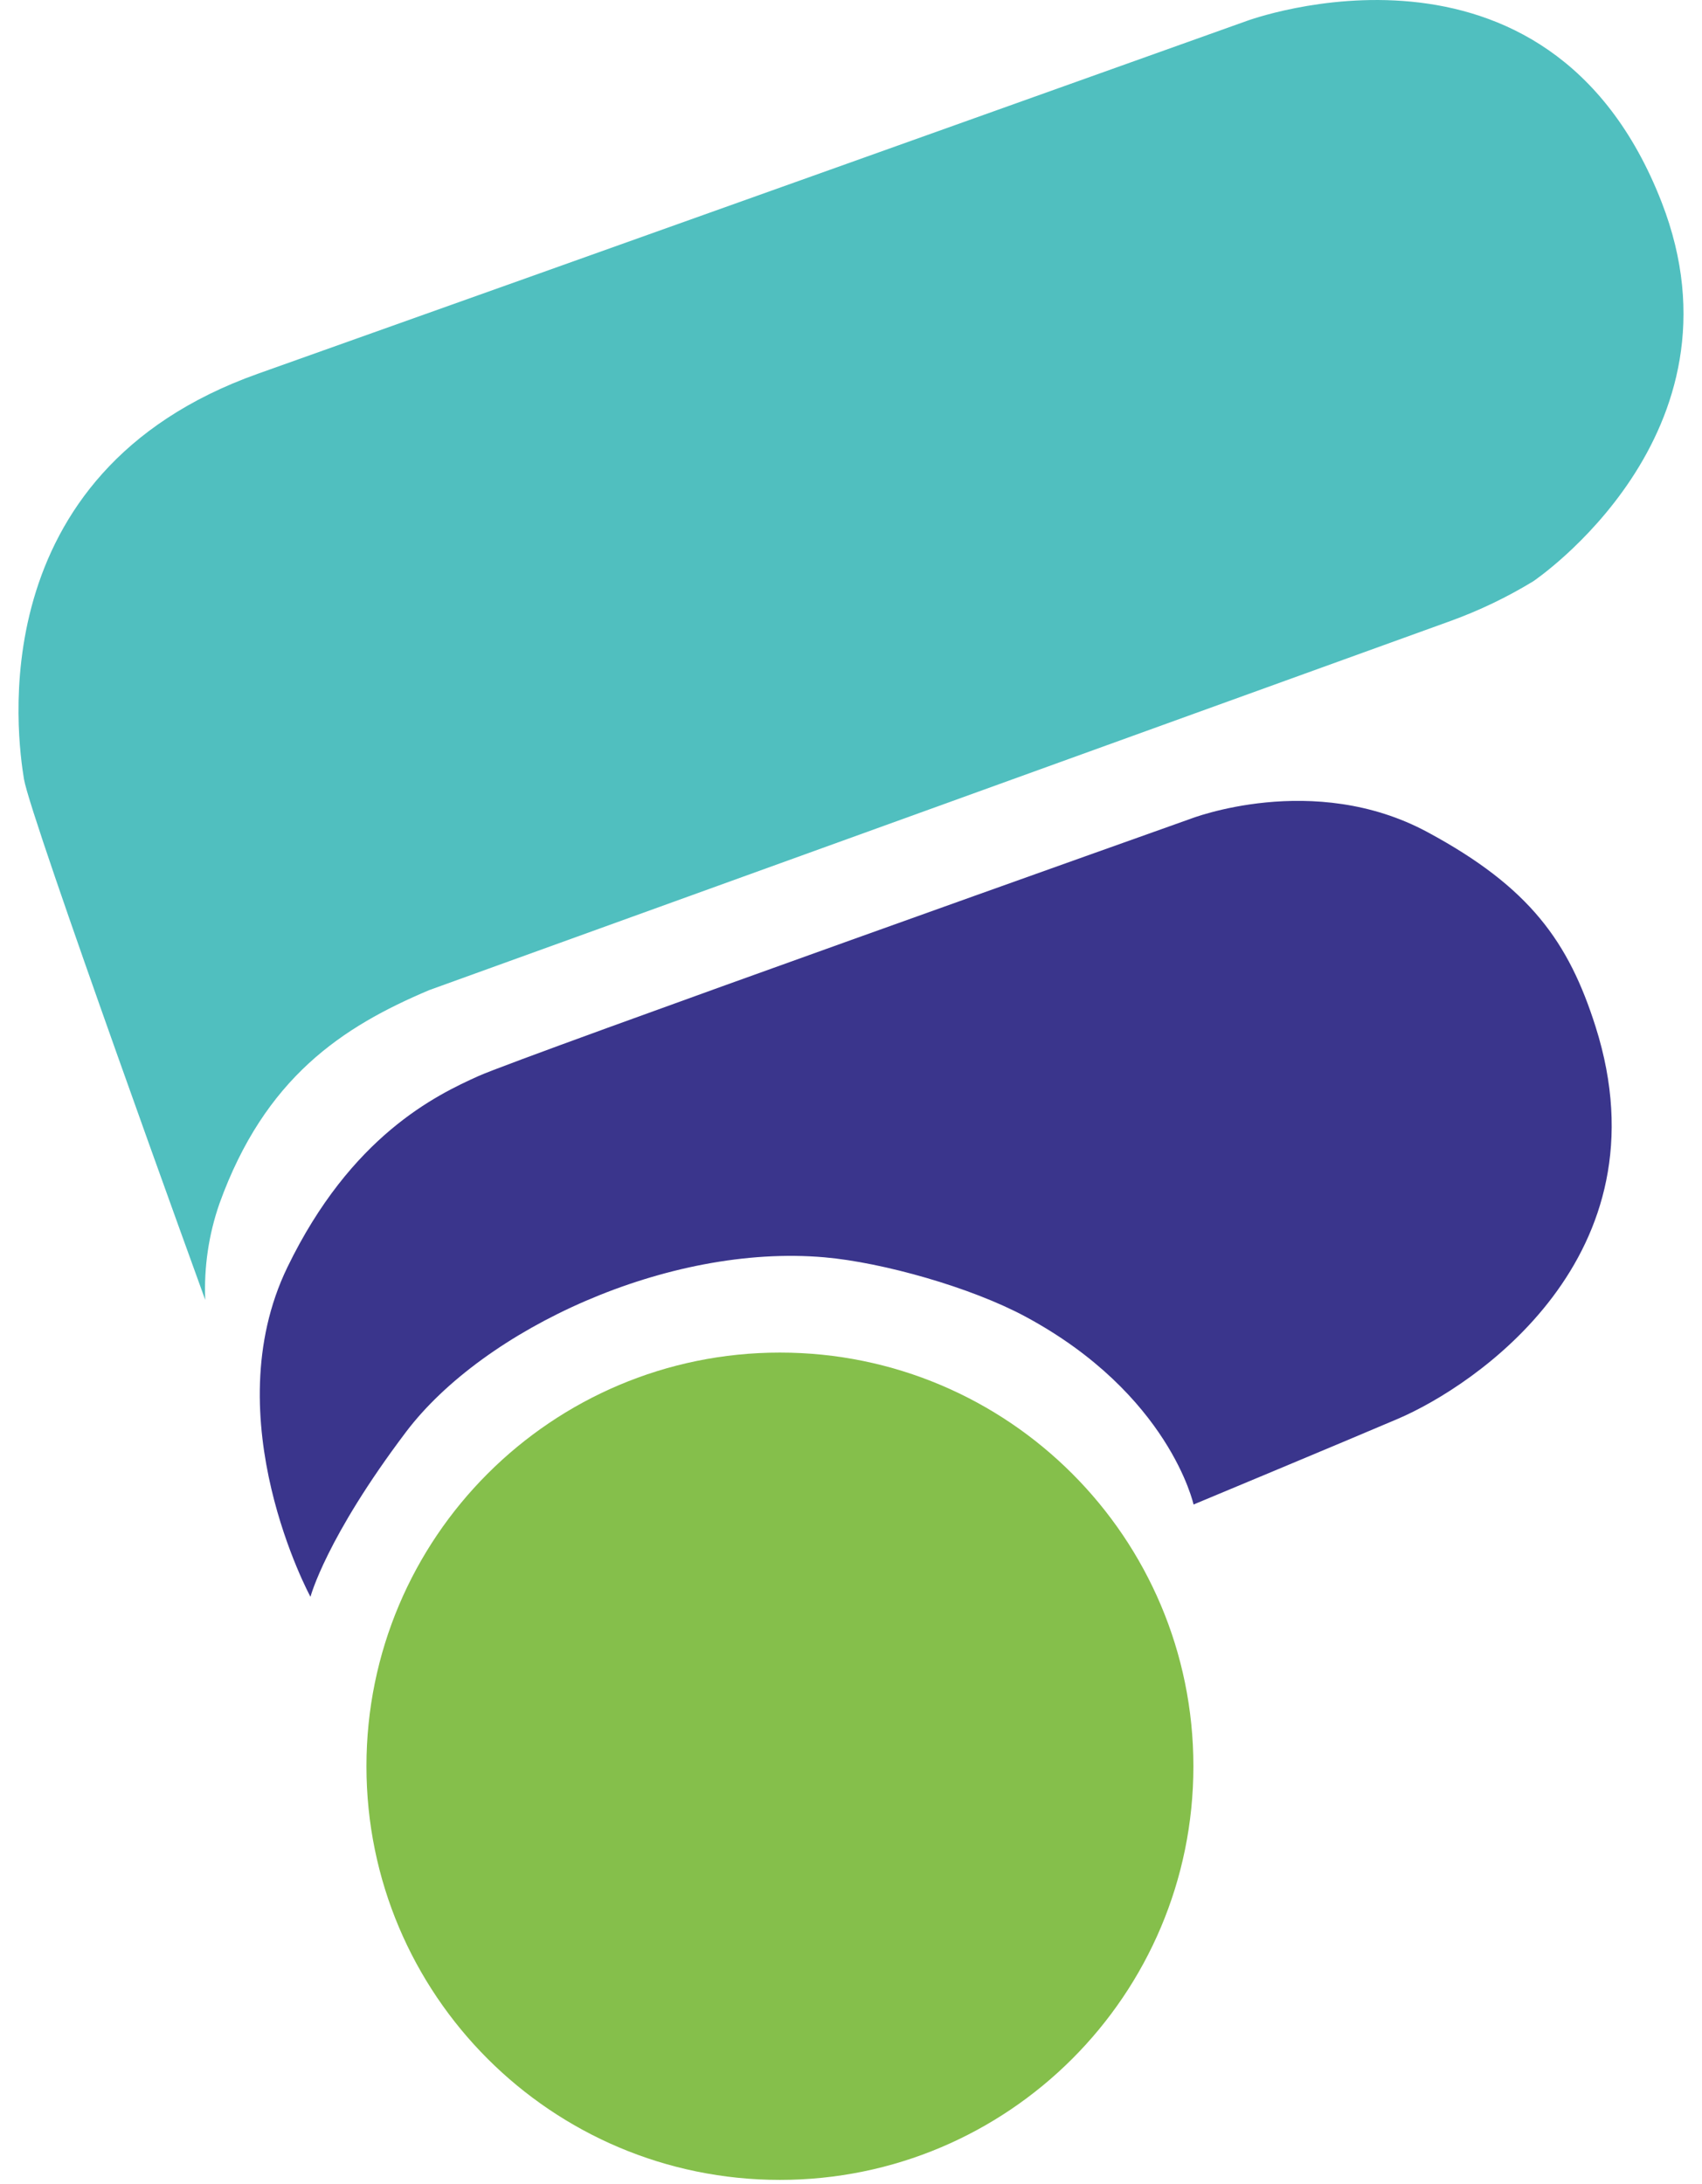 <svg width="46" height="59" viewBox="0 0 46 59" fill="none" xmlns="http://www.w3.org/2000/svg">
<path fill-rule="evenodd" clip-rule="evenodd" d="M8.391 43.144C8.391 43.144 5.78 38.335 7.768 34.238C9.488 30.692 11.777 29.593 12.933 29.073C14.089 28.553 32.169 22.126 32.169 22.126C32.169 22.126 35.495 20.82 38.581 22.483C41.35 23.974 42.397 25.451 43.123 27.737C45.099 33.96 39.841 37.455 37.779 38.335C36.307 38.963 32.258 40.65 32.258 40.65C32.258 40.65 31.606 37.668 27.716 35.574C26.243 34.781 23.851 34.108 22.283 33.971C18.052 33.602 13.078 35.906 10.972 38.691C8.808 41.556 8.391 43.144 8.391 43.144Z" fill="#3A358C"/>
<path d="M21.079 58.898C27.251 58.898 32.254 53.895 32.254 47.722C32.254 41.549 27.251 36.545 21.079 36.545C14.908 36.545 9.904 41.549 9.904 47.722C9.904 53.895 14.908 58.898 21.079 58.898Z" fill="#85BF4B"/>
<path fill-rule="evenodd" clip-rule="evenodd" d="M5.547 35.122C5.547 35.122 0.822 22.11 0.648 21.051C0.475 19.991 -0.587 12.783 6.972 10.097C15.116 7.203 33.689 0.568 33.689 0.568C33.689 0.568 41.828 -2.459 44.91 5.466C47.349 11.739 41.437 15.707 41.437 15.707C40.732 16.136 39.986 16.494 39.21 16.776C38.457 17.051 11.602 26.751 11.602 26.751C9.249 27.744 7.159 29.115 5.931 32.52C5.64 33.355 5.51 34.238 5.547 35.122Z" fill="#50BFBF"/>
</svg>
